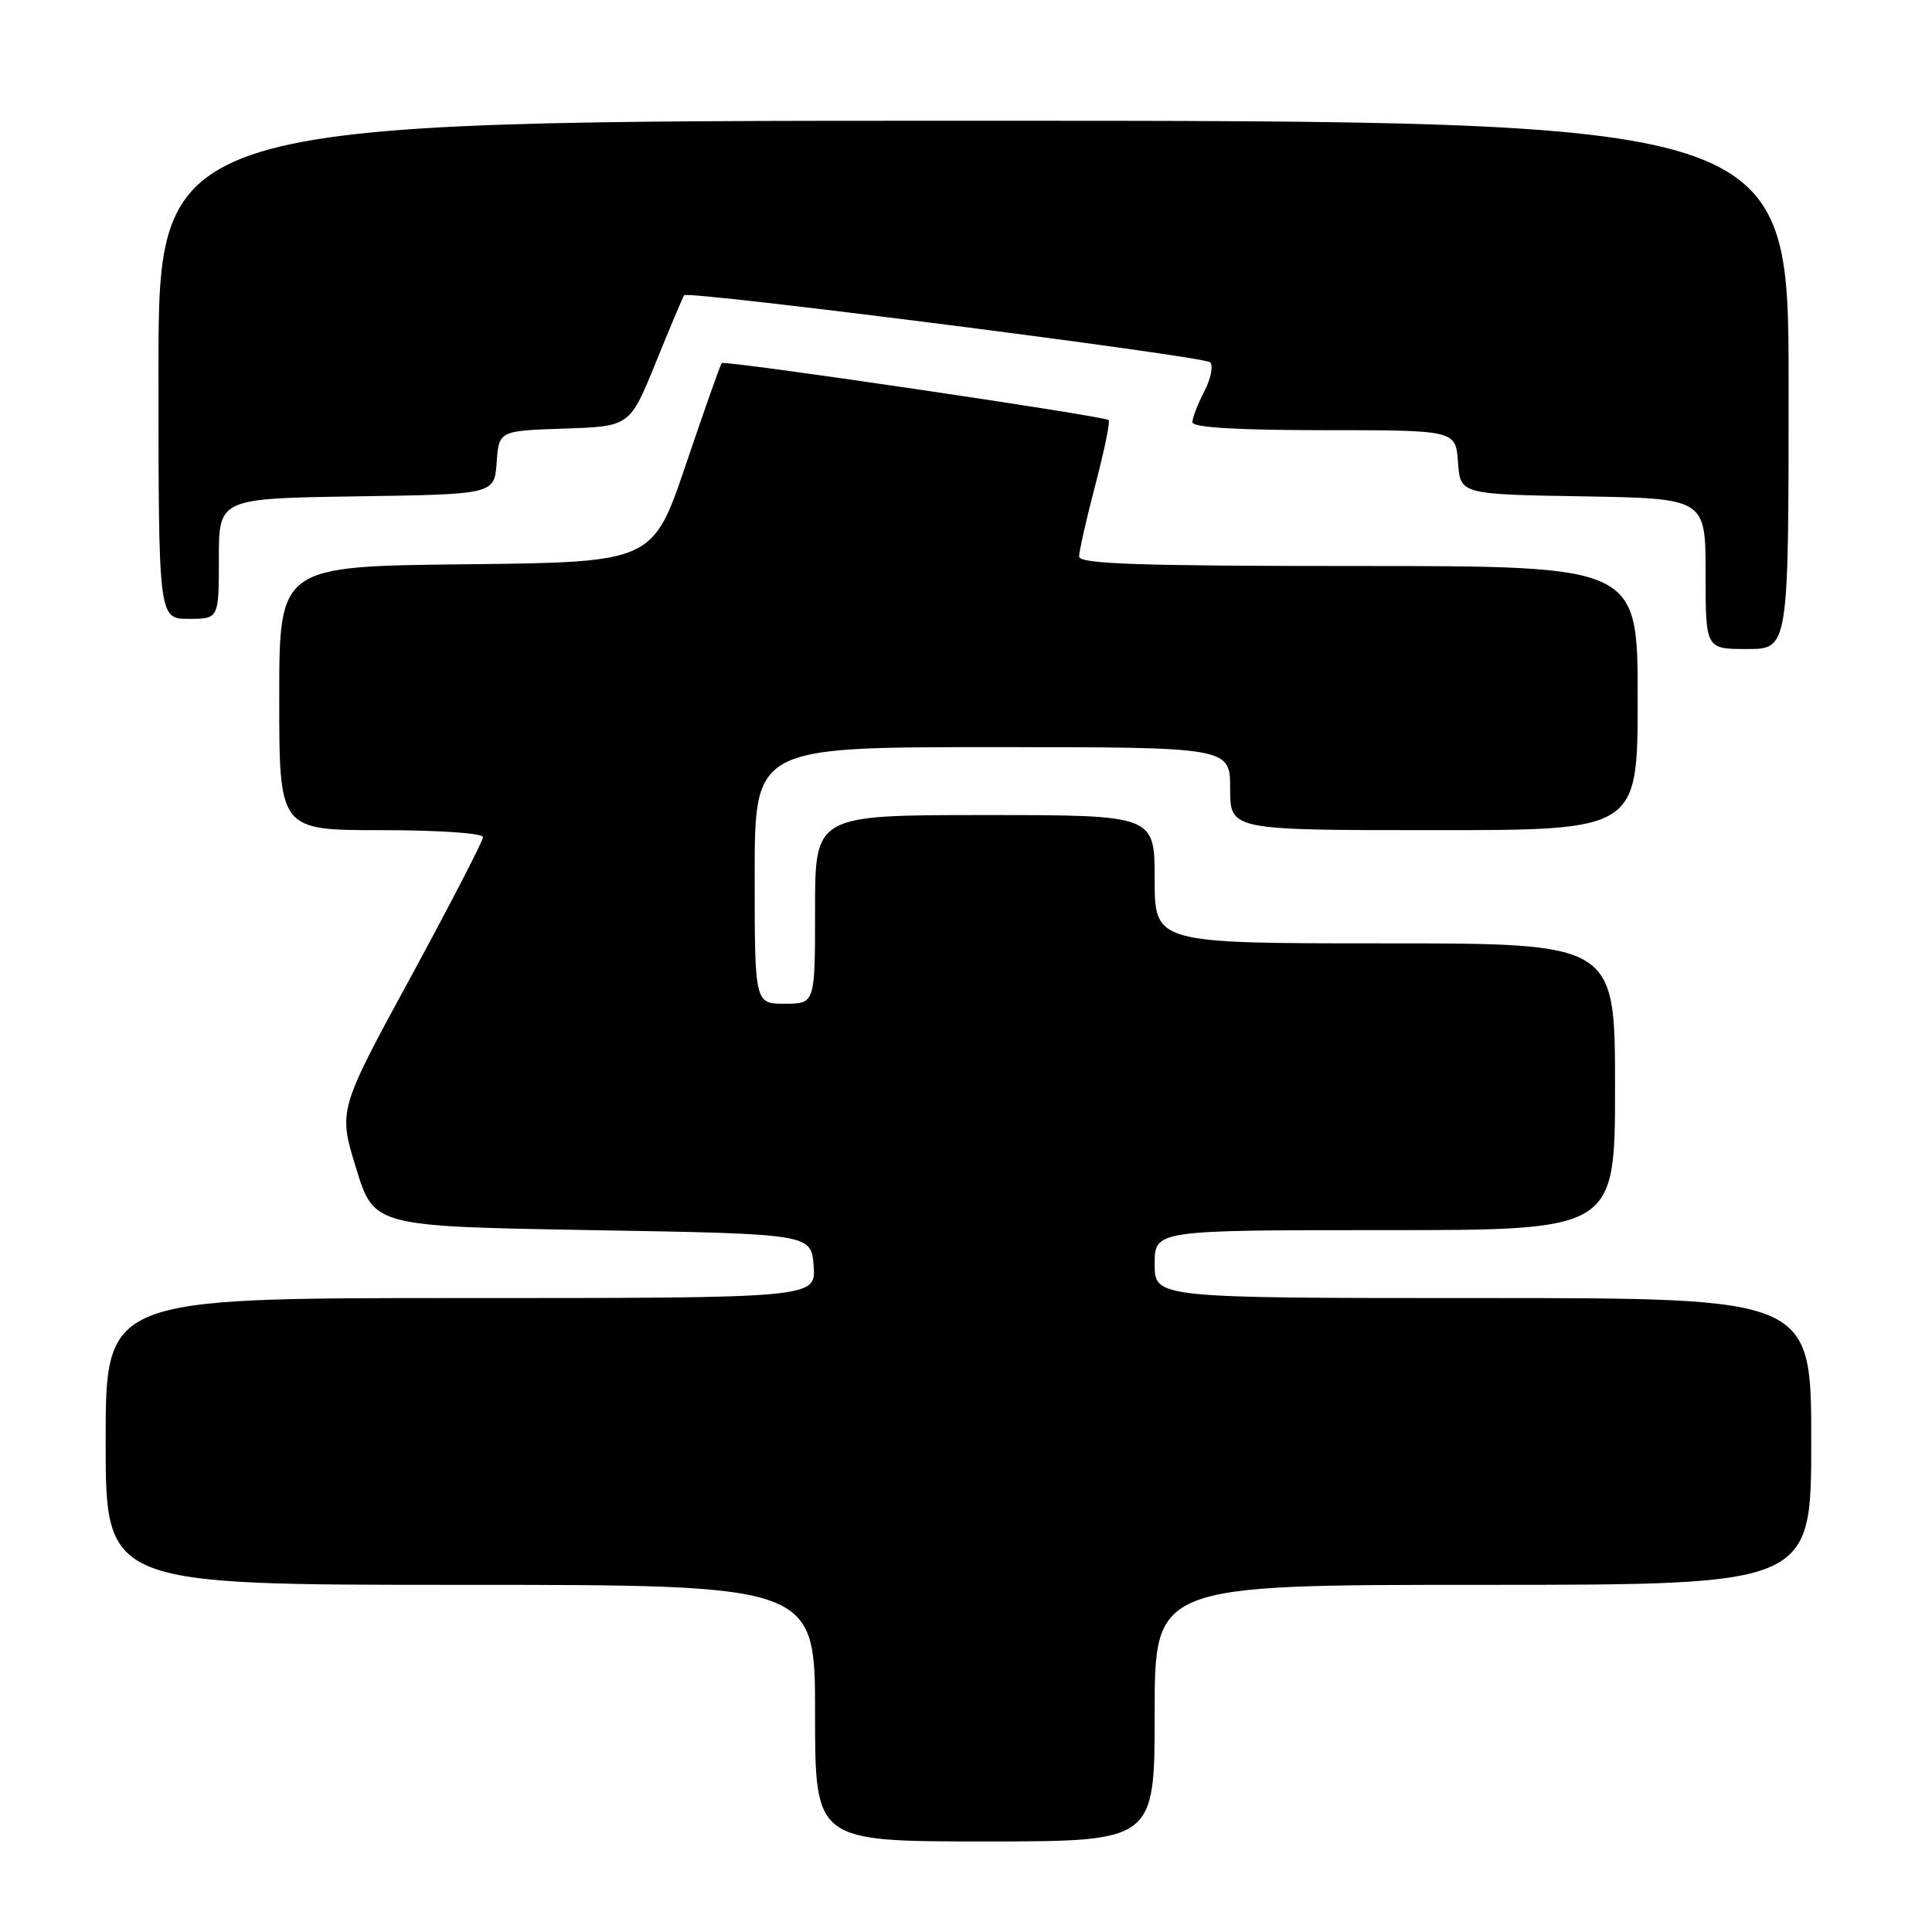 <?xml version="1.0" encoding="UTF-8" standalone="no"?>
<!DOCTYPE svg PUBLIC "-//W3C//DTD SVG 1.1//EN" "http://www.w3.org/Graphics/SVG/1.1/DTD/svg11.dtd" >
<svg xmlns="http://www.w3.org/2000/svg" xmlns:xlink="http://www.w3.org/1999/xlink" version="1.1" viewBox="0 0 256 256">
 <g >
 <path fill="currentColor"
d=" M 153.00 227.00 C 153.00 210.00 153.00 210.00 196.50 210.00 C 240.00 210.00 240.00 210.00 240.00 191.00 C 240.00 172.00 240.00 172.00 196.50 172.00 C 153.00 172.00 153.00 172.00 153.00 167.50 C 153.00 163.00 153.00 163.00 183.50 163.00 C 214.00 163.00 214.00 163.00 214.00 144.00 C 214.00 125.00 214.00 125.00 183.50 125.00 C 153.00 125.00 153.00 125.00 153.00 116.50 C 153.00 108.00 153.00 108.00 130.50 108.00 C 108.00 108.00 108.00 108.00 108.00 120.50 C 108.00 133.00 108.00 133.00 104.00 133.00 C 100.00 133.00 100.00 133.00 100.00 116.00 C 100.00 99.00 100.00 99.00 131.50 99.00 C 163.00 99.00 163.00 99.00 163.00 104.50 C 163.00 110.00 163.00 110.00 190.00 110.00 C 217.00 110.00 217.00 110.00 217.00 92.50 C 217.00 75.00 217.00 75.00 180.00 75.00 C 151.07 75.00 143.00 74.73 142.99 73.75 C 142.98 73.06 143.95 68.78 145.14 64.24 C 146.33 59.69 147.13 55.83 146.90 55.66 C 146.19 55.10 95.96 47.70 95.63 48.11 C 95.45 48.32 93.32 54.35 90.90 61.50 C 86.50 74.50 86.50 74.50 61.75 74.77 C 37.00 75.03 37.00 75.03 37.00 92.52 C 37.00 110.00 37.00 110.00 50.50 110.00 C 58.08 110.00 64.00 110.40 64.00 110.92 C 64.00 111.43 59.68 119.78 54.41 129.49 C 44.82 147.12 44.82 147.12 47.19 154.81 C 49.56 162.50 49.56 162.50 78.53 163.00 C 107.50 163.50 107.50 163.50 107.81 167.75 C 108.11 172.00 108.11 172.00 61.06 172.00 C 14.00 172.00 14.00 172.00 14.00 191.00 C 14.00 210.00 14.00 210.00 61.00 210.00 C 108.00 210.00 108.00 210.00 108.00 227.00 C 108.00 244.00 108.00 244.00 130.50 244.00 C 153.00 244.00 153.00 244.00 153.00 227.00 Z  M 237.00 51.00 C 237.00 16.00 237.00 16.00 129.00 16.00 C 21.00 16.00 21.00 16.00 21.00 49.00 C 21.00 82.00 21.00 82.00 25.00 82.00 C 29.00 82.00 29.00 82.00 29.00 74.02 C 29.00 66.05 29.00 66.05 47.25 65.77 C 65.50 65.50 65.50 65.50 65.81 61.29 C 66.11 57.08 66.11 57.08 74.79 56.79 C 83.46 56.50 83.46 56.50 86.91 48.00 C 88.81 43.33 90.49 39.33 90.65 39.12 C 91.11 38.48 159.45 47.19 160.34 48.00 C 160.79 48.43 160.46 50.15 159.59 51.84 C 158.71 53.52 158.00 55.37 158.00 55.95 C 158.00 56.64 163.93 57.00 175.44 57.00 C 192.89 57.00 192.89 57.00 193.19 61.25 C 193.50 65.50 193.50 65.50 209.75 65.77 C 226.00 66.05 226.00 66.05 226.00 76.02 C 226.00 86.00 226.00 86.00 231.50 86.00 C 237.00 86.00 237.00 86.00 237.00 51.00 Z "/>
</g>
</svg>
